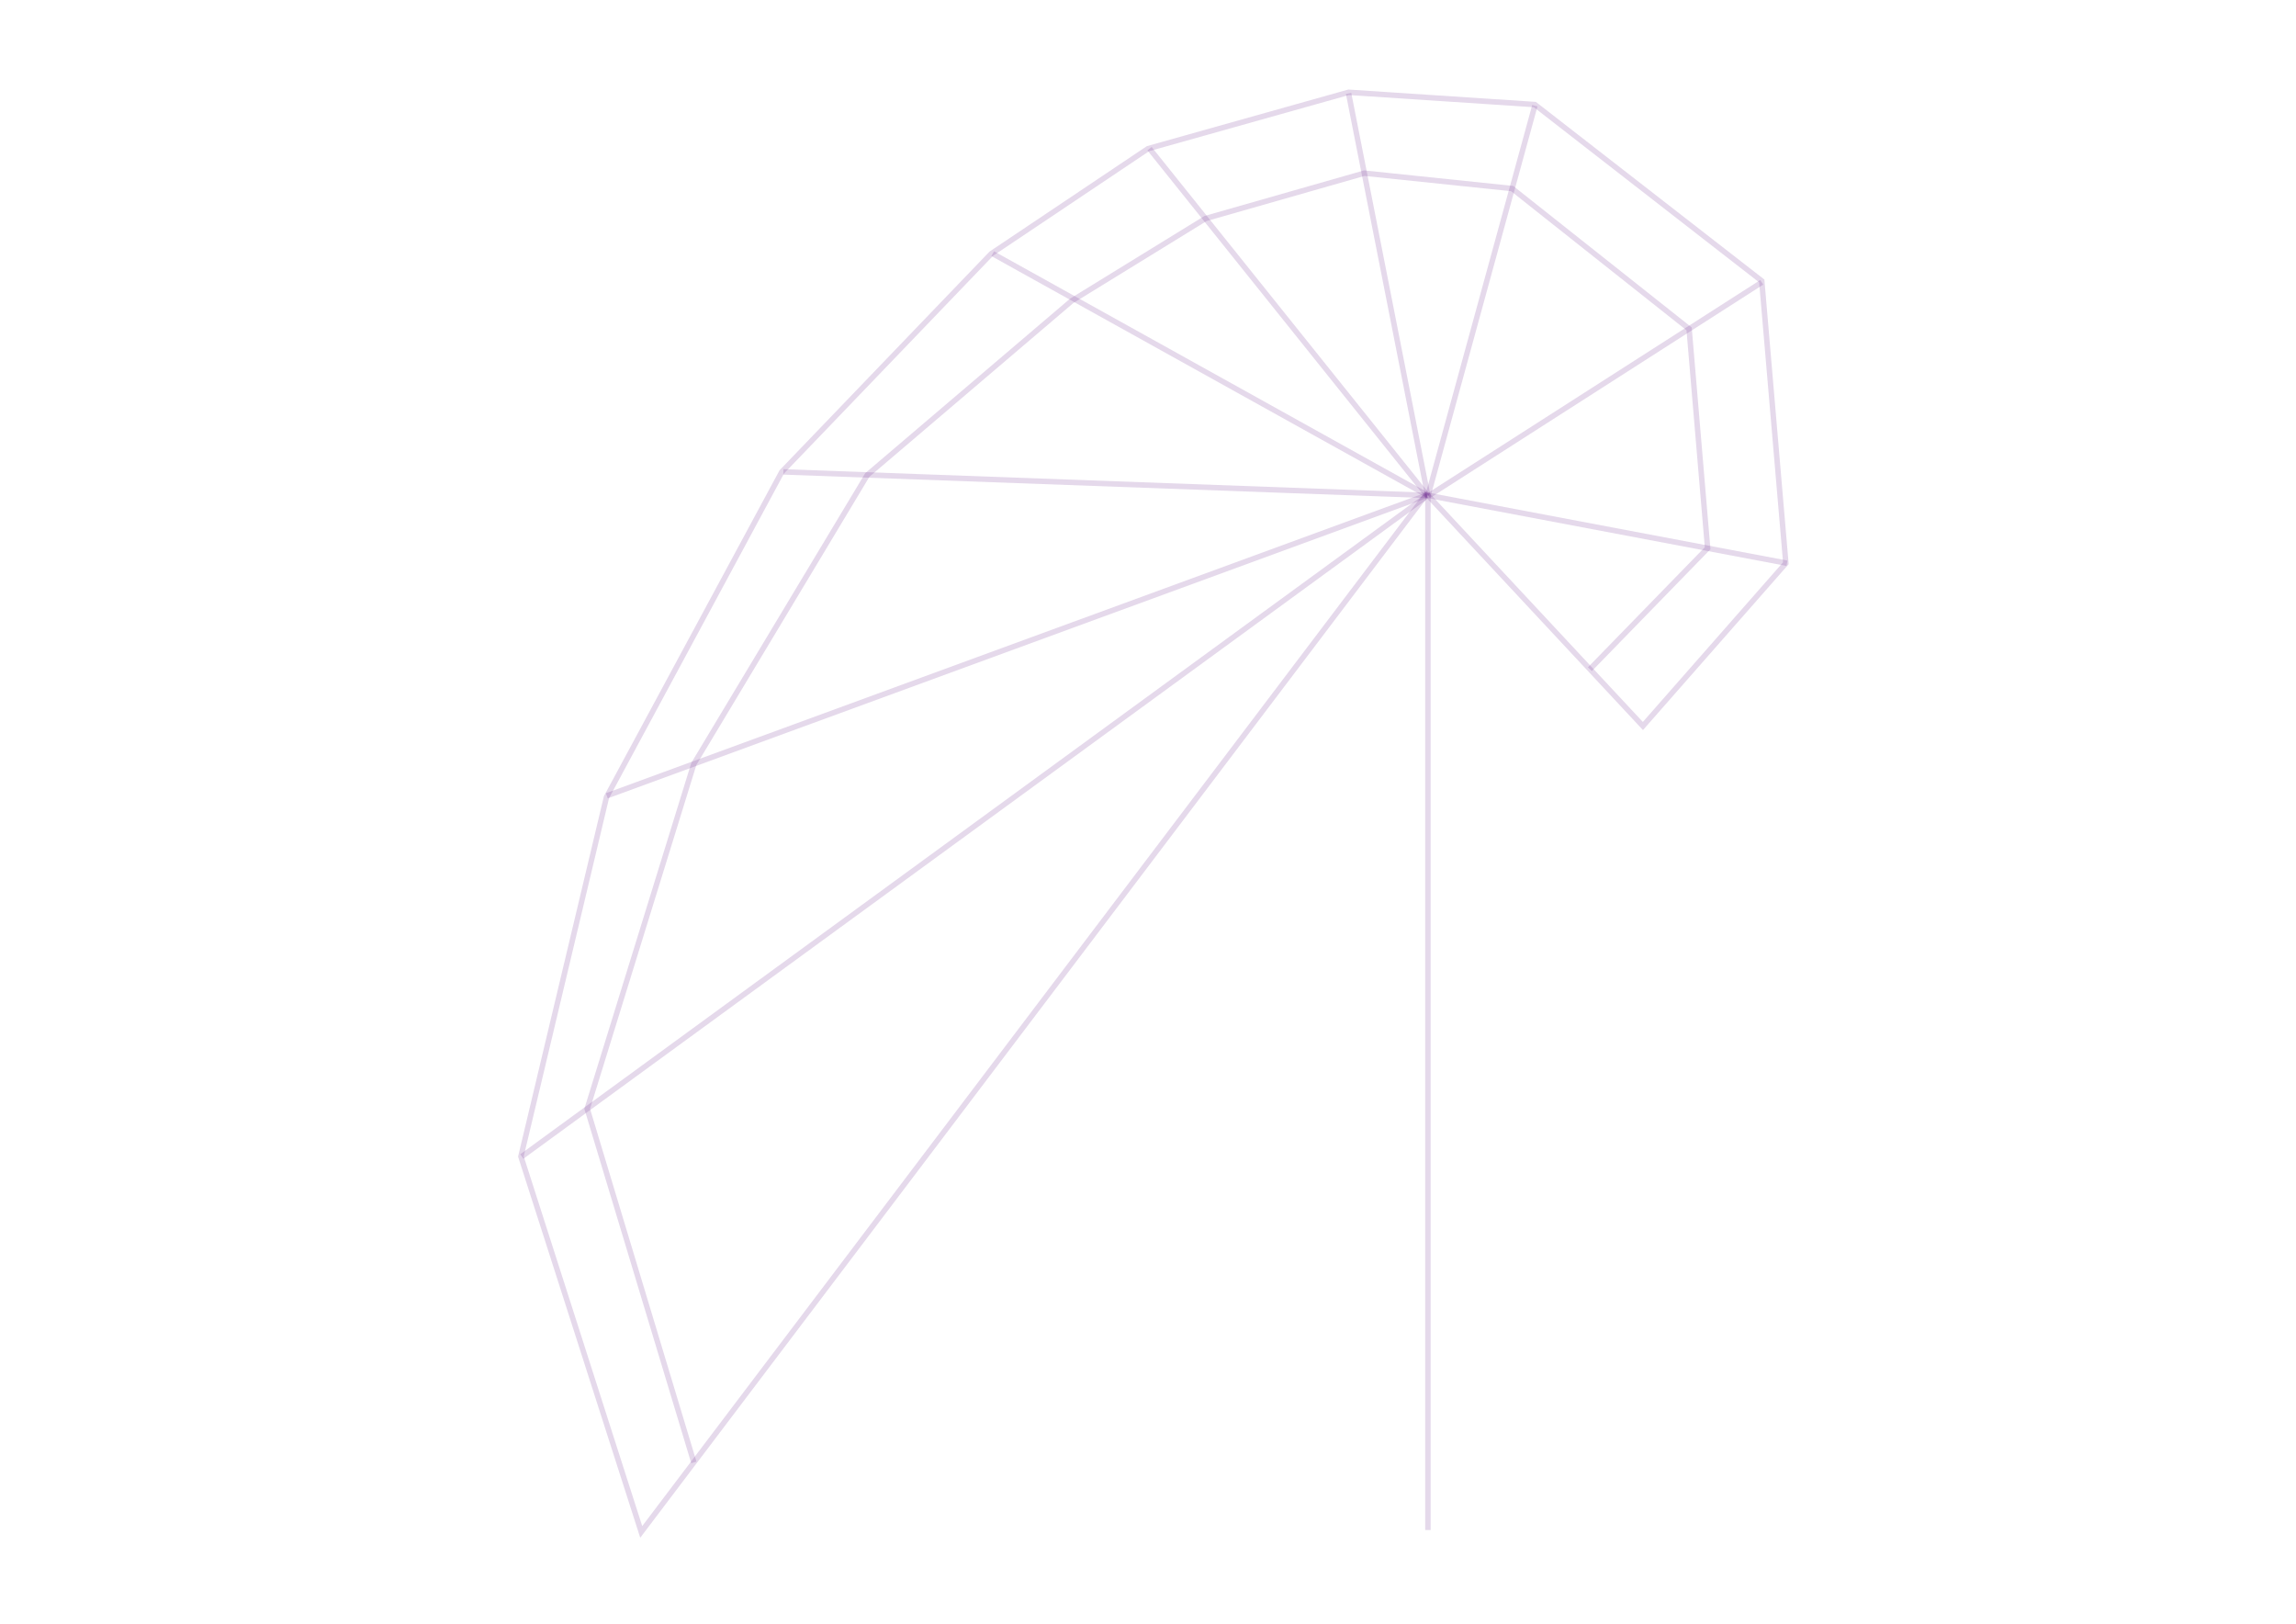 <?xml version="1.0" encoding="utf-8"?>
<!-- Generator: Adobe Illustrator 16.0.0, SVG Export Plug-In . SVG Version: 6.00 Build 0)  -->
<!DOCTYPE svg PUBLIC "-//W3C//DTD SVG 1.1//EN" "http://www.w3.org/Graphics/SVG/1.1/DTD/svg11.dtd">
<svg version="1.1" id="Layer_1" xmlns="http://www.w3.org/2000/svg" xmlns:xlink="http://www.w3.org/1999/xlink" x="0px" y="0px"
	 width="841.891px" height="595.281px" viewBox="0 0 841.891 595.281" enable-background="new 0 0 841.891 595.281"
	 xml:space="preserve">
<line opacity="0.15" fill="none" stroke="#50007E" stroke-width="2" stroke-miterlimit="10" x1="523.587" y1="560.931" x2="523.587" y2="181.621"/>
<polyline opacity="0.15" fill="none" stroke="#50007E" stroke-width="2" stroke-miterlimit="10" points="523.587,181.621 
	602.418,266.167 654.833,206.5 645.999,103 562.794,38.333 494.499,33.833 420.945,54.5 363.5,93 286.667,173 222.382,292.25 
	191,424 235.125,561.625 523.359,180.786 "/>
<line opacity="0.15" fill="none" stroke="#50007E" stroke-width="2" stroke-miterlimit="10" x1="523.749" y1="181.621" x2="655.249" y2="206.5"/>
<line opacity="0.15" fill="none" stroke="#50007E" stroke-width="2" stroke-miterlimit="10" x1="645.999" y1="103.5" x2="523.749" y2="181.797"/>
<line opacity="0.15" fill="none" stroke="#50007E" stroke-width="2" stroke-miterlimit="10" x1="523.587" y1="181.797" x2="562.794" y2="38.75"/>
<line opacity="0.15" fill="none" stroke="#50007E" stroke-width="2" stroke-miterlimit="10" x1="523.499" y1="181.5" x2="494.499" y2="34.25"/>
<line opacity="0.15" fill="none" stroke="#50007E" stroke-width="2" stroke-miterlimit="10" x1="523.499" y1="181.797" x2="421.5" y2="54.5"/>
<line opacity="0.15" fill="none" stroke="#50007E" stroke-width="2" stroke-miterlimit="10" x1="523.749" y1="181.797" x2="364" y2="93"/>
<line opacity="0.15" fill="none" stroke="#50007E" stroke-width="2" stroke-miterlimit="10" x1="523.359" y1="181.621" x2="287.25" y2="173"/>
<line opacity="0.15" fill="none" stroke="#50007E" stroke-width="2" stroke-miterlimit="10" x1="523.262" y1="181.5" x2="222.5" y2="291.75"/>
<line opacity="0.15" fill="none" stroke="#50007E" stroke-width="2" stroke-miterlimit="10" x1="523.262" y1="181.797" x2="191.334" y2="424"/>
<polyline opacity="0.15" fill="none" stroke="#50007E" stroke-width="2" stroke-miterlimit="10" points="254.424,536.148 
	215.309,406.505 254.424,280.048 318.033,174.124 393.001,110.273 442.025,80.116 500.258,63.483 554.467,69.131 619.358,120.563 
	626.146,200.994 582.975,245.338 "/>
<g id="Layer_2" opacity="0.15">
</g>
</svg>
